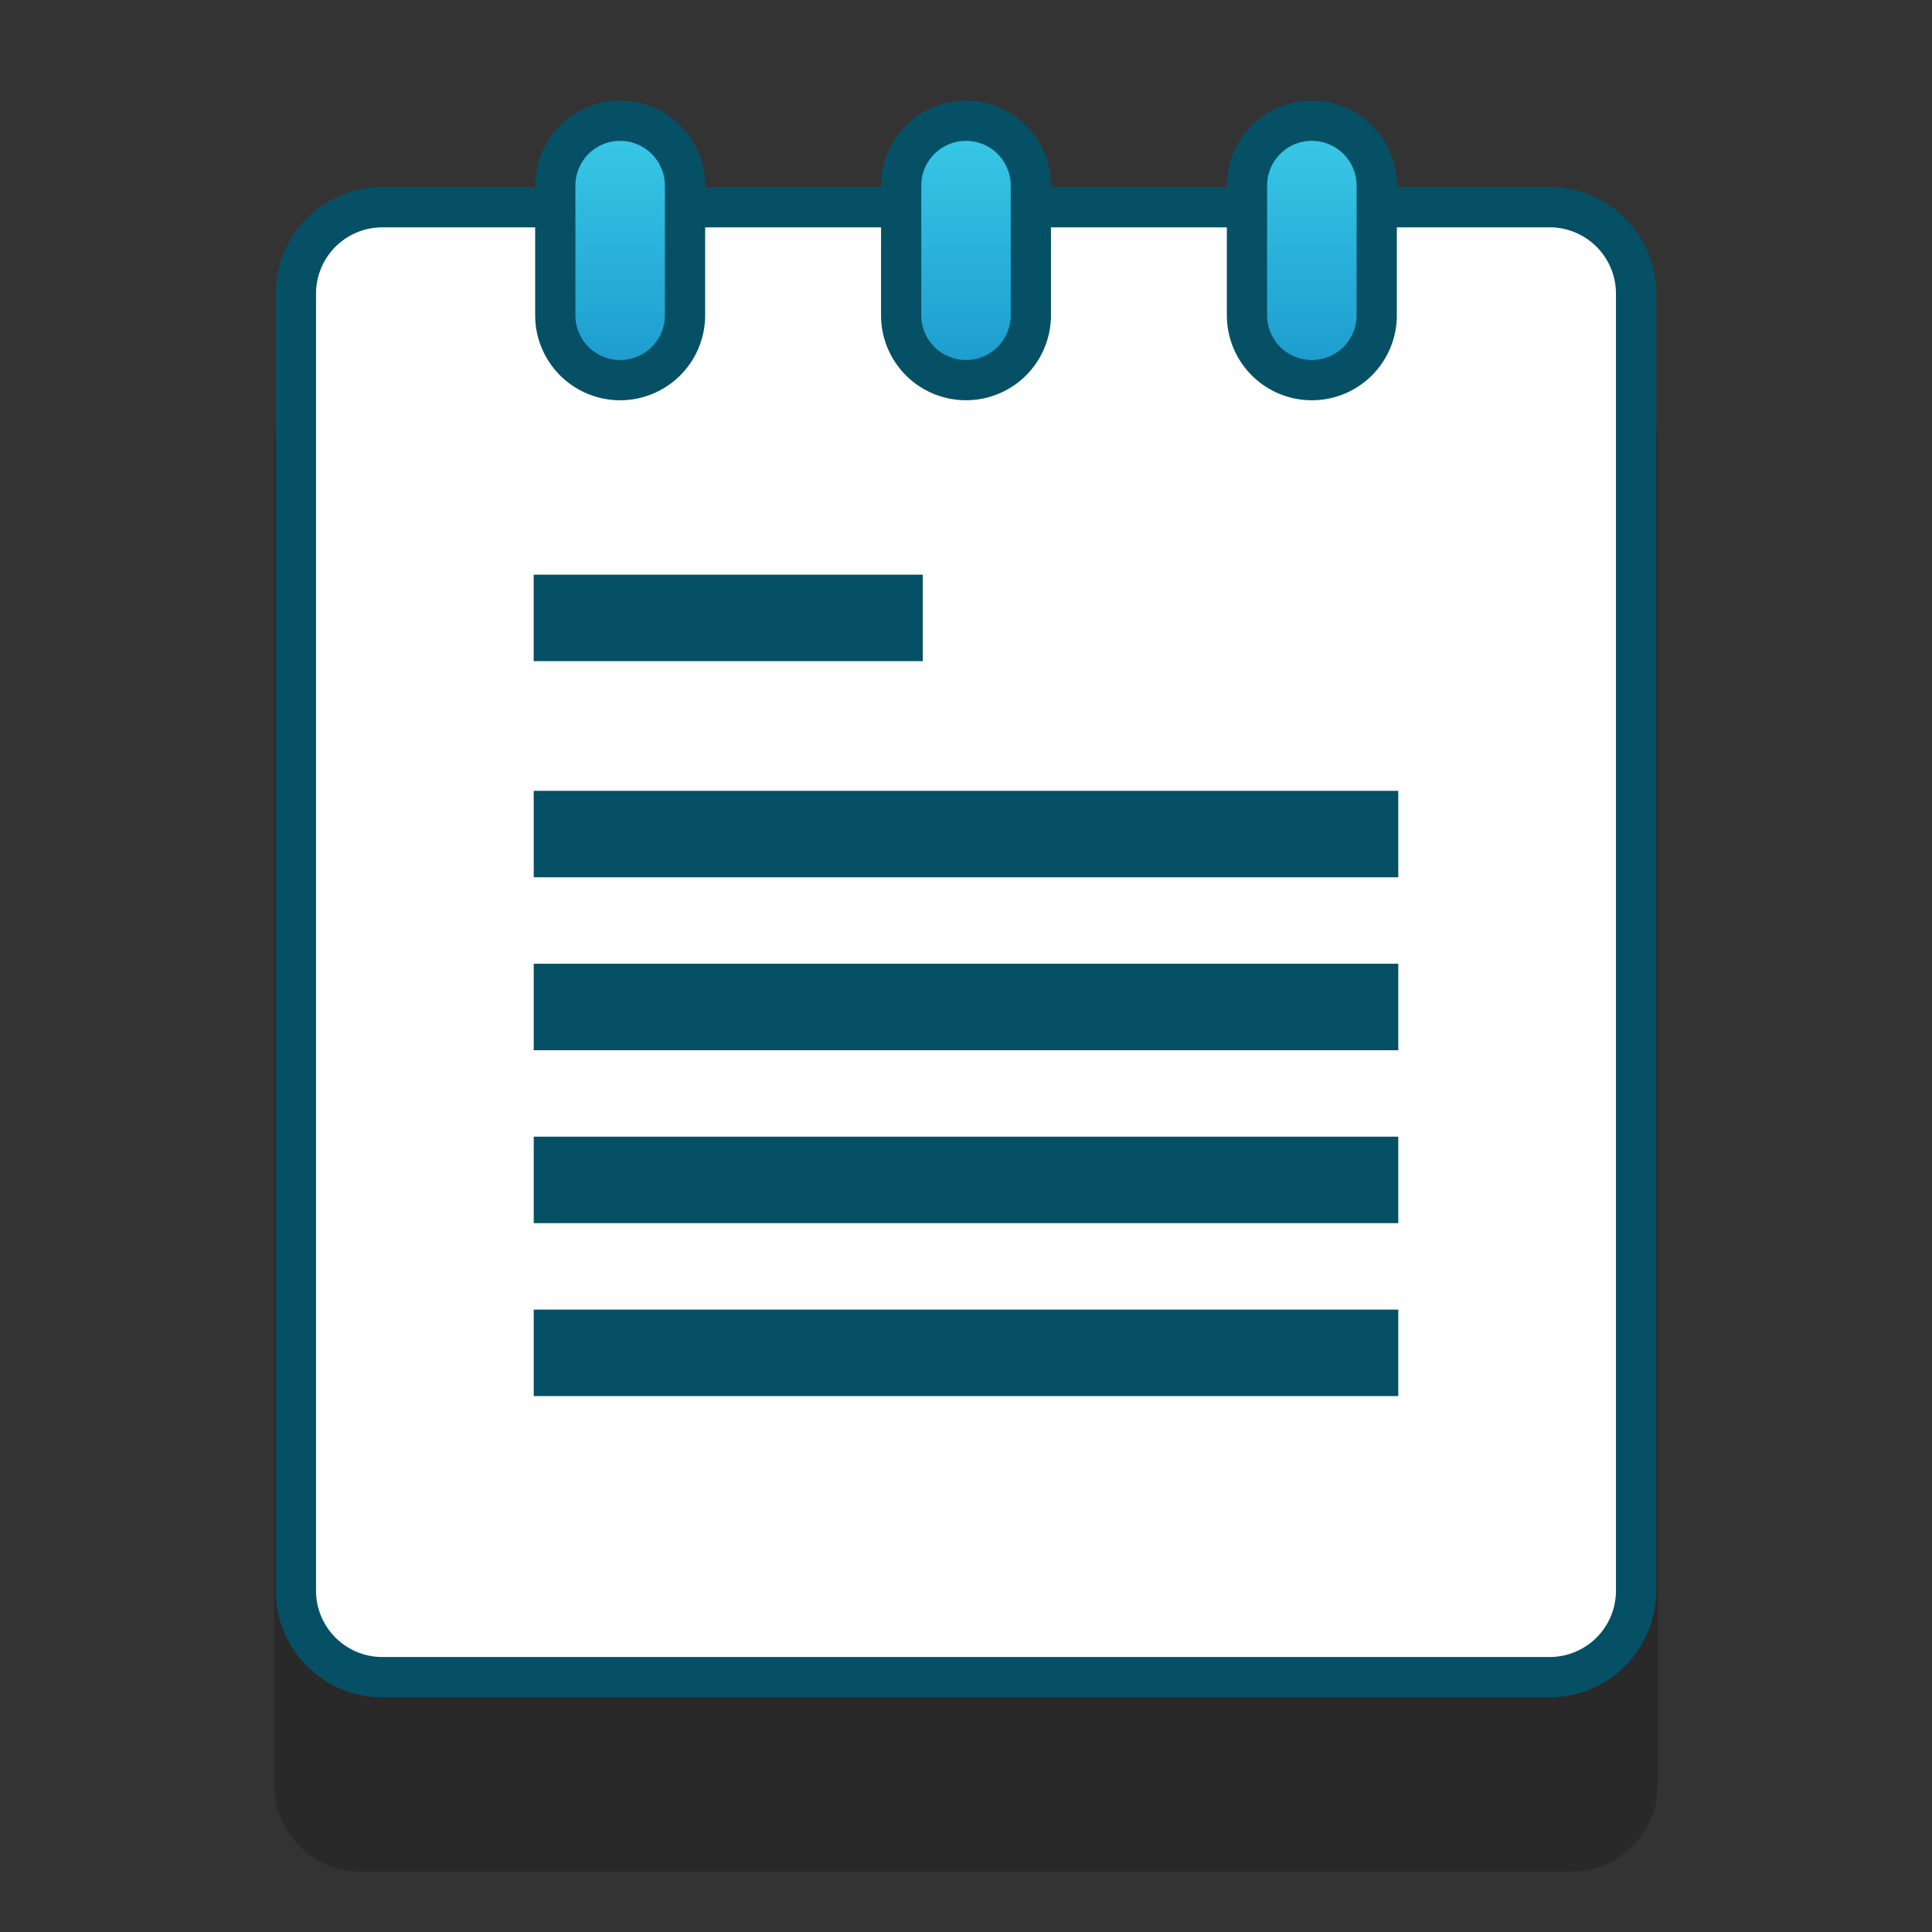 <svg width="48" height="48" viewBox="0 0 48 48" fill="none" xmlns="http://www.w3.org/2000/svg">
  <rect x="0" y="0" width="48" height="48" fill="#333333" stroke="none"/>
  <path opacity=".2" d="M39.037 8.907H8.963a2.148 2.148 0 0 0-2.148 2.149v33.296c0 1.186.962 2.148 2.148 2.148h30.074a2.148 2.148 0 0 0 2.148-2.148V11.056a2.148 2.148 0 0 0-2.148-2.149Z" fill="#000"/>
  <path d="M38.5 5.148h-29a2.148 2.148 0 0 0-2.148 2.148V39.52c0 1.186.962 2.148 2.148 2.148h29a2.148 2.148 0 0 0 2.148-2.148V7.296A2.148 2.148 0 0 0 38.5 5.148Z" fill="#fff" stroke="#065066"/>
  <path d="M34.74 19.648H13.26v2.148h21.48v-2.148ZM34.74 23.944H13.26v2.149h21.48v-2.149ZM34.74 28.24H13.26v2.149h21.48V28.24ZM34.74 32.537H13.26v2.148h21.48v-2.148ZM22.926 14.278h-9.667v2.148h9.667v-2.148Z" fill="#065066"/>
  <path d="M17.018 4.611a1.611 1.611 0 1 0-3.222 0v3.222a1.611 1.611 0 1 0 3.223 0V4.611Z" fill="url(#a)" stroke="#065066" stroke-linejoin="round"/>
  <path d="M25.611 4.611a1.611 1.611 0 1 0-3.222 0v3.222a1.611 1.611 0 1 0 3.222 0V4.611Z" fill="url(#b)" stroke="#065066" stroke-linejoin="round"/>
  <path d="M34.204 4.611a1.611 1.611 0 0 0-3.223 0v3.222a1.611 1.611 0 0 0 3.223 0V4.611Z" fill="url(#c)" stroke="#065066" stroke-linejoin="round"/>
  <defs>
    <linearGradient id="a" x1="15.407" y1="3" x2="15.407" y2="9.444" gradientUnits="userSpaceOnUse">
      <stop stop-color="#3ACAE8"/>
      <stop offset="1" stop-color="#1B9ACD"/>
    </linearGradient>
    <linearGradient id="b" x1="24" y1="3" x2="24" y2="9.444" gradientUnits="userSpaceOnUse">
      <stop stop-color="#3ACAE8"/>
      <stop offset="1" stop-color="#1B9ACD"/>
    </linearGradient>
    <linearGradient id="c" x1="32.593" y1="3" x2="32.593" y2="9.444" gradientUnits="userSpaceOnUse">
      <stop stop-color="#3ACAE8"/>
      <stop offset="1" stop-color="#1B9ACD"/>
    </linearGradient>
  </defs>
</svg>